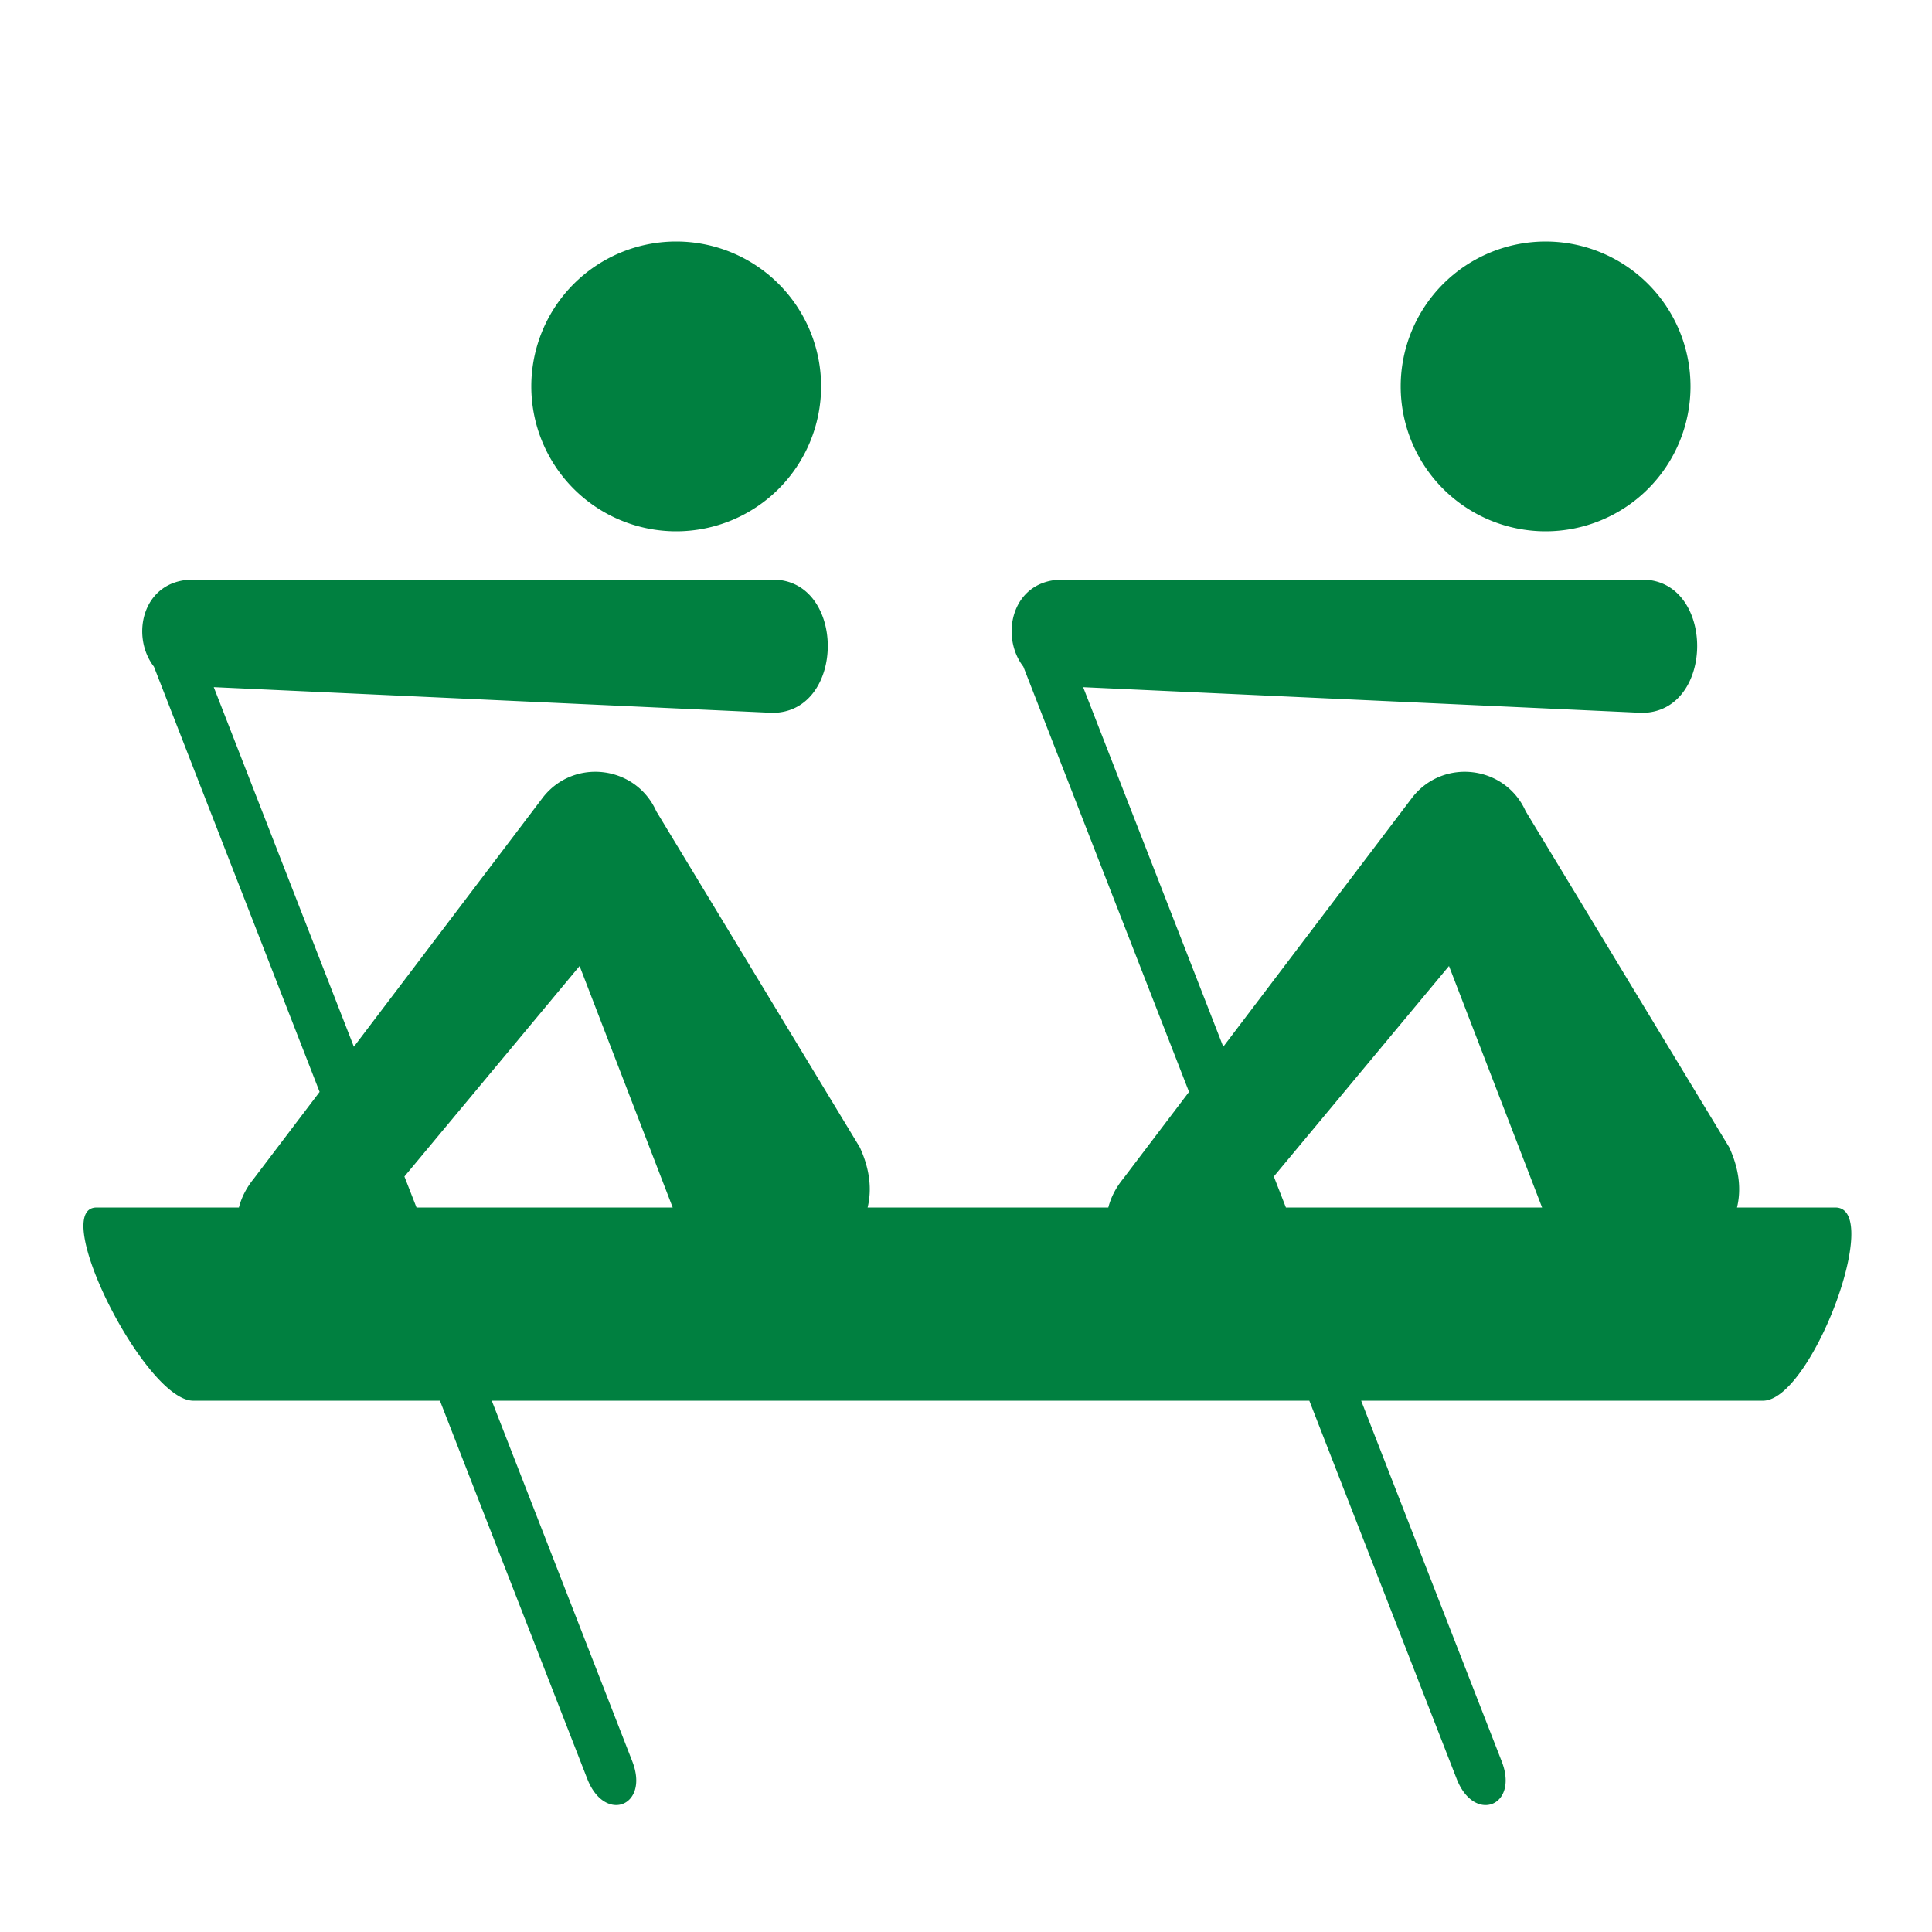 <?xml version="1.0" encoding="UTF-8" standalone="no"?>
<svg xmlns:rdf="http://www.w3.org/1999/02/22-rdf-syntax-ns#" xmlns="http://www.w3.org/2000/svg" height="580" width="580" version="1.0" xmlns:cc="http://creativecommons.org/ns#" xmlns:dc="http://purl.org/dc/elements/1.1/">
 <title>rowing</title>
 <!-- <path opacity=".8" d="m203 43.5c-58 0-87 58-68.476 101.5h-76.52c-43.5 0-52.246 46-38.184 70.82l42.857 117.68h-40.349c-22.324 0-24.703 37.99-20.324 58 5.7442 26.253 30.385 58.003 56 58h53.699l36.336 92.088c9.889 22.774 27.16 37.907 50.264 27.129 23.1-10.78 24.63-24.86 19.2-46.72l-25.979-72.5h180.89l33.59 87c10.651 23.52 26.999 42.234 51.541 32.877 24.54-9.36 25.87-26.75 20.96-47.38l-26.275-72.5 70.488 0.41448c39.64-0.41 46.31-27.72 54.38-54.95 6.55-20.81 2.91-61.46-14.62-61.46h-16.534l-52.668-89.979c48.437-1.1811 56.787-59.815 31.799-86.484 21.49-31.08 14.4-79.159-17.58-100.47-31.01-20.592-77.3-15.964-98.92 11.17-17.73 20.54-23.52 52.08-12.85 77.26h-76.72c-21.313 0.12877-37.338 13.056-43.195 31.414-2.3598-7.2372-6.4304-13.974-11.781-19.342 25.98-55.57-3.02-113.57-61.02-113.57zm123.2 290h-41.109l-52.814-89.986c24.11-2.7134 39.025-15.371 44.406-35.357z" fill="#fff"/> -->
 <path fill="#008040" d="m203 72.5a43.5 43.5 0 0 0 -43.5 43.5 43.5 43.5 0 0 0 43.5 43.5 43.5 43.5 0 0 0 43.5 -43.5 43.5 43.5 0 0 0 -43.5 -43.5zm261 0.004a43.5 43.5 0 0 0 -43.5 43.496 43.5 43.5 0 0 0 43.5 43.5 43.5 43.5 0 0 0 43.5 -43.5 43.5 43.5 0 0 0 -43.5 -43.496zm-406 101.5c-15.207 0-18.957 16.87-11.795 26.12l49.744 127.67-19.773 26.07c-2.295 2.83-3.726 5.77-4.455 8.64h-42.721c-14.5 0 14.5 58 29 58h74.07l44.23 113.51c5.26 13.51 18.78 8.25 13.51-5.26l-42.18-108.25h245.44l44.23 113.52c5.26 13.51 18.78 8.24 13.51-5.27l-42.18-108.25h120.63c14.5 0 36.24-58 21.74-58h-29.54c1.28-5.26 0.75-11.34-2.34-18.07l-61.11-100.91c-6.14-13.71-24.63-16.01-33.95-4.22l-56.83 74.93-42.06-107.94 167.83 7.71c22-0.2 22-40 0-40h-174c-15.21 0-18.96 16.87-11.79 26.12l49.74 127.67-19.77 26.07c-2.3 2.83-3.73 5.77-4.46 8.64h-72.26c1.28-5.26 0.75-11.35-2.34-18.07l-61.11-100.91c-6.14-13.71-24.63-16.01-33.95-4.23l-56.83 74.94-42.06-107.95 167.83 7.72c22-0.21 22-40 0-40h-174zm116 116l27.95 72.5h-76.91l-3.63-9.31 52.59-63.19zm261 0l27.95 72.5h-76.91l-3.63-9.31 52.59-63.19z"/>
</svg>
